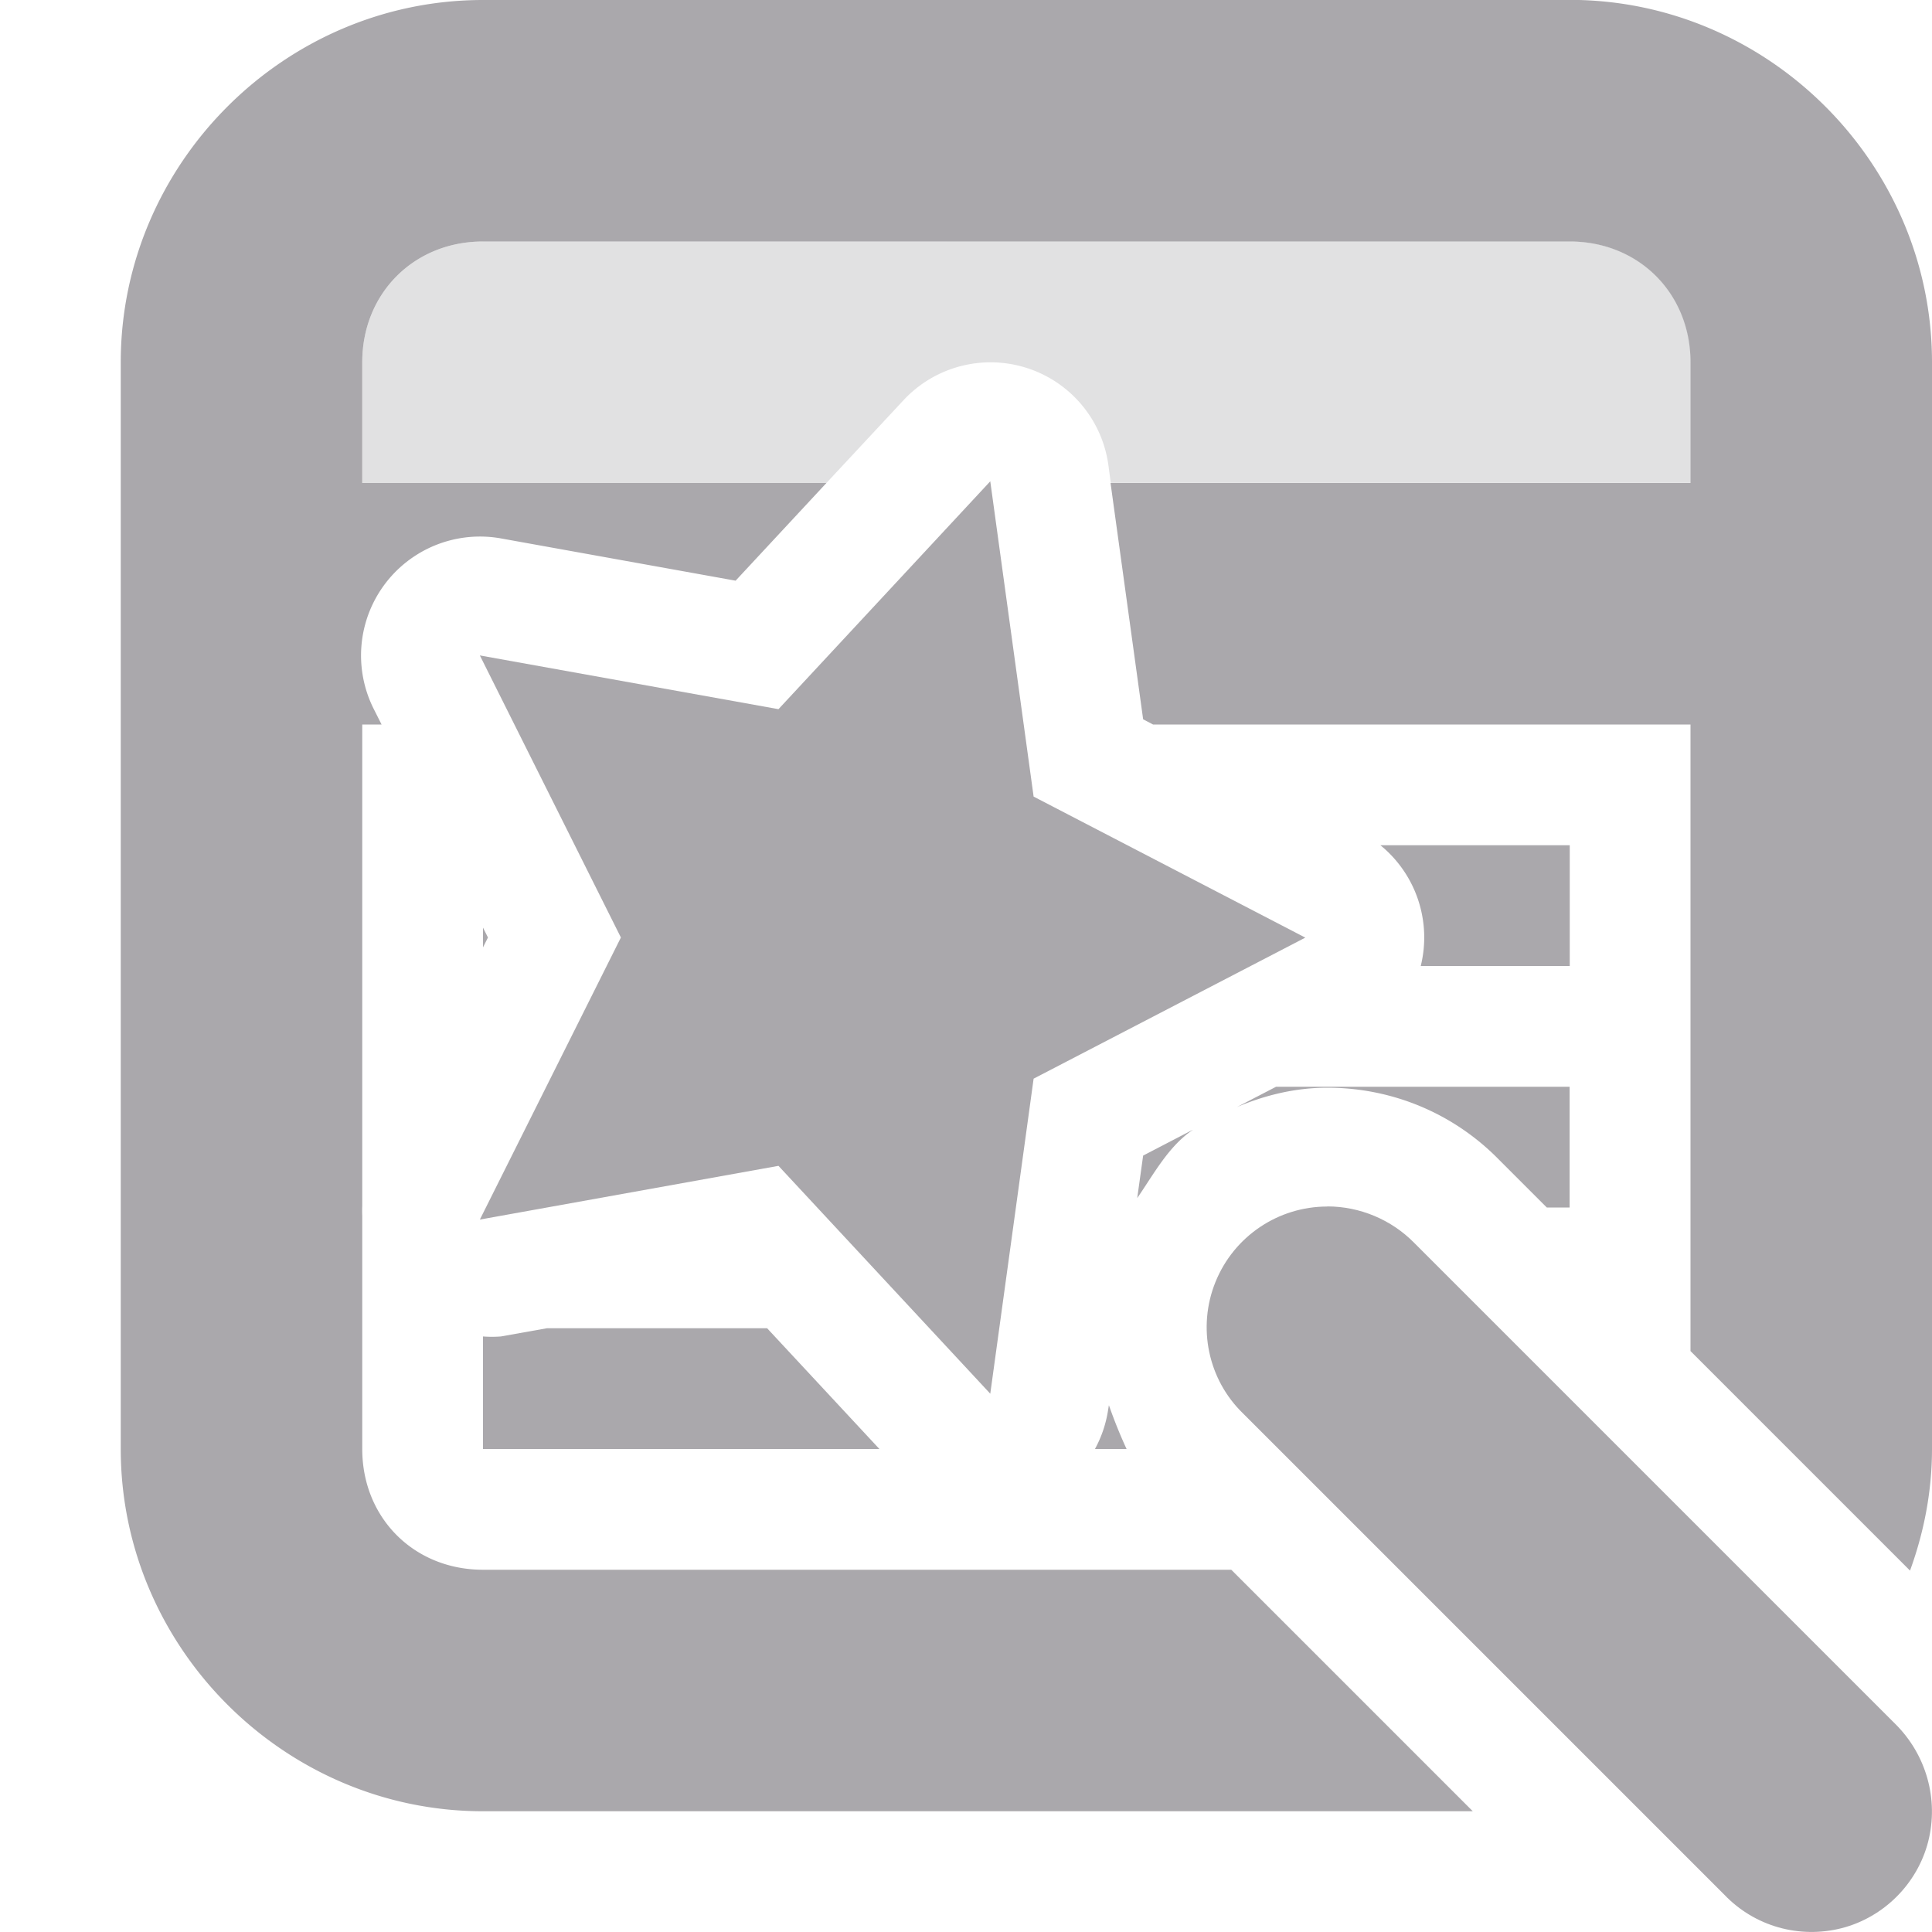 <svg viewBox="0 0 16 16" xmlns="http://www.w3.org/2000/svg"><g fill="#aaa8ac"><path d="m4 0c-1.645 0-3 1.355-3 3v9c0 1.645 1.355 3 3 3h8.197l-2-2h-6.197c-.571 0-1-.429-1-1v-1.932a.985.985 0 0 1 0-.082v-3.986h.16l-.066-.131a.985.985 0 0 1 1.055-1.41l1.943.35.752-.809h-3.844v-1c0-.571.429-1 1-1h9c.571 0 1 .429 1 1v1h-4.803l.27 1.957.082.043h4.451v5.189l1.818 1.818c.115-.316.182-.654.182-1.008v-9c0-1.645-1.355-3-3-3zm7.432 7a.985.985 0 0 1 .334 1h1.234v-1zm-7.432.682v.164l.041-.082zm6.568 1.318-.324.168c.234-.099.485-.16.748-.16.536 0 1.045.211 1.422.596l.396.396h.189v-1zm-.691.357-.41.213-.049.352c.14-.203.258-.427.459-.564zm-5.348 1.643-.381.068a.985.985 0 0 1 -.148 0v.932h3.283l-.93-1zm4.654.639-.006.037a.985.985 0 0 1 -.109.324h.262c-.055-.118-.103-.239-.146-.361z"/><path d="m4 2c-.571 0-1 .429-1 1v1h3.844l.637-.684a.985.985 0 0 1 1.018-.27.985.985 0 0 1 .68.805l.02.148h4.803v-1c0-.571-.429-1-1-1z" opacity=".35"/><path d="m8.201 3.986-1.754 1.887-2.473-.445 1.168 2.336-1.168 2.336 2.473-.445 1.754 1.887.359-2.609 2.25-1.168-2.25-1.168zm2.791 6.006c-.406 0-.773.246-.926.625-.152.375-.062.809.23 1.09l3.984 3.984c.25.262.621.367.973.277.348-.09.625-.367.715-.715.09-.352-.016-.723-.273-.977l-3.984-3.984c-.188-.191-.449-.301-.719-.301z"/></g></svg>